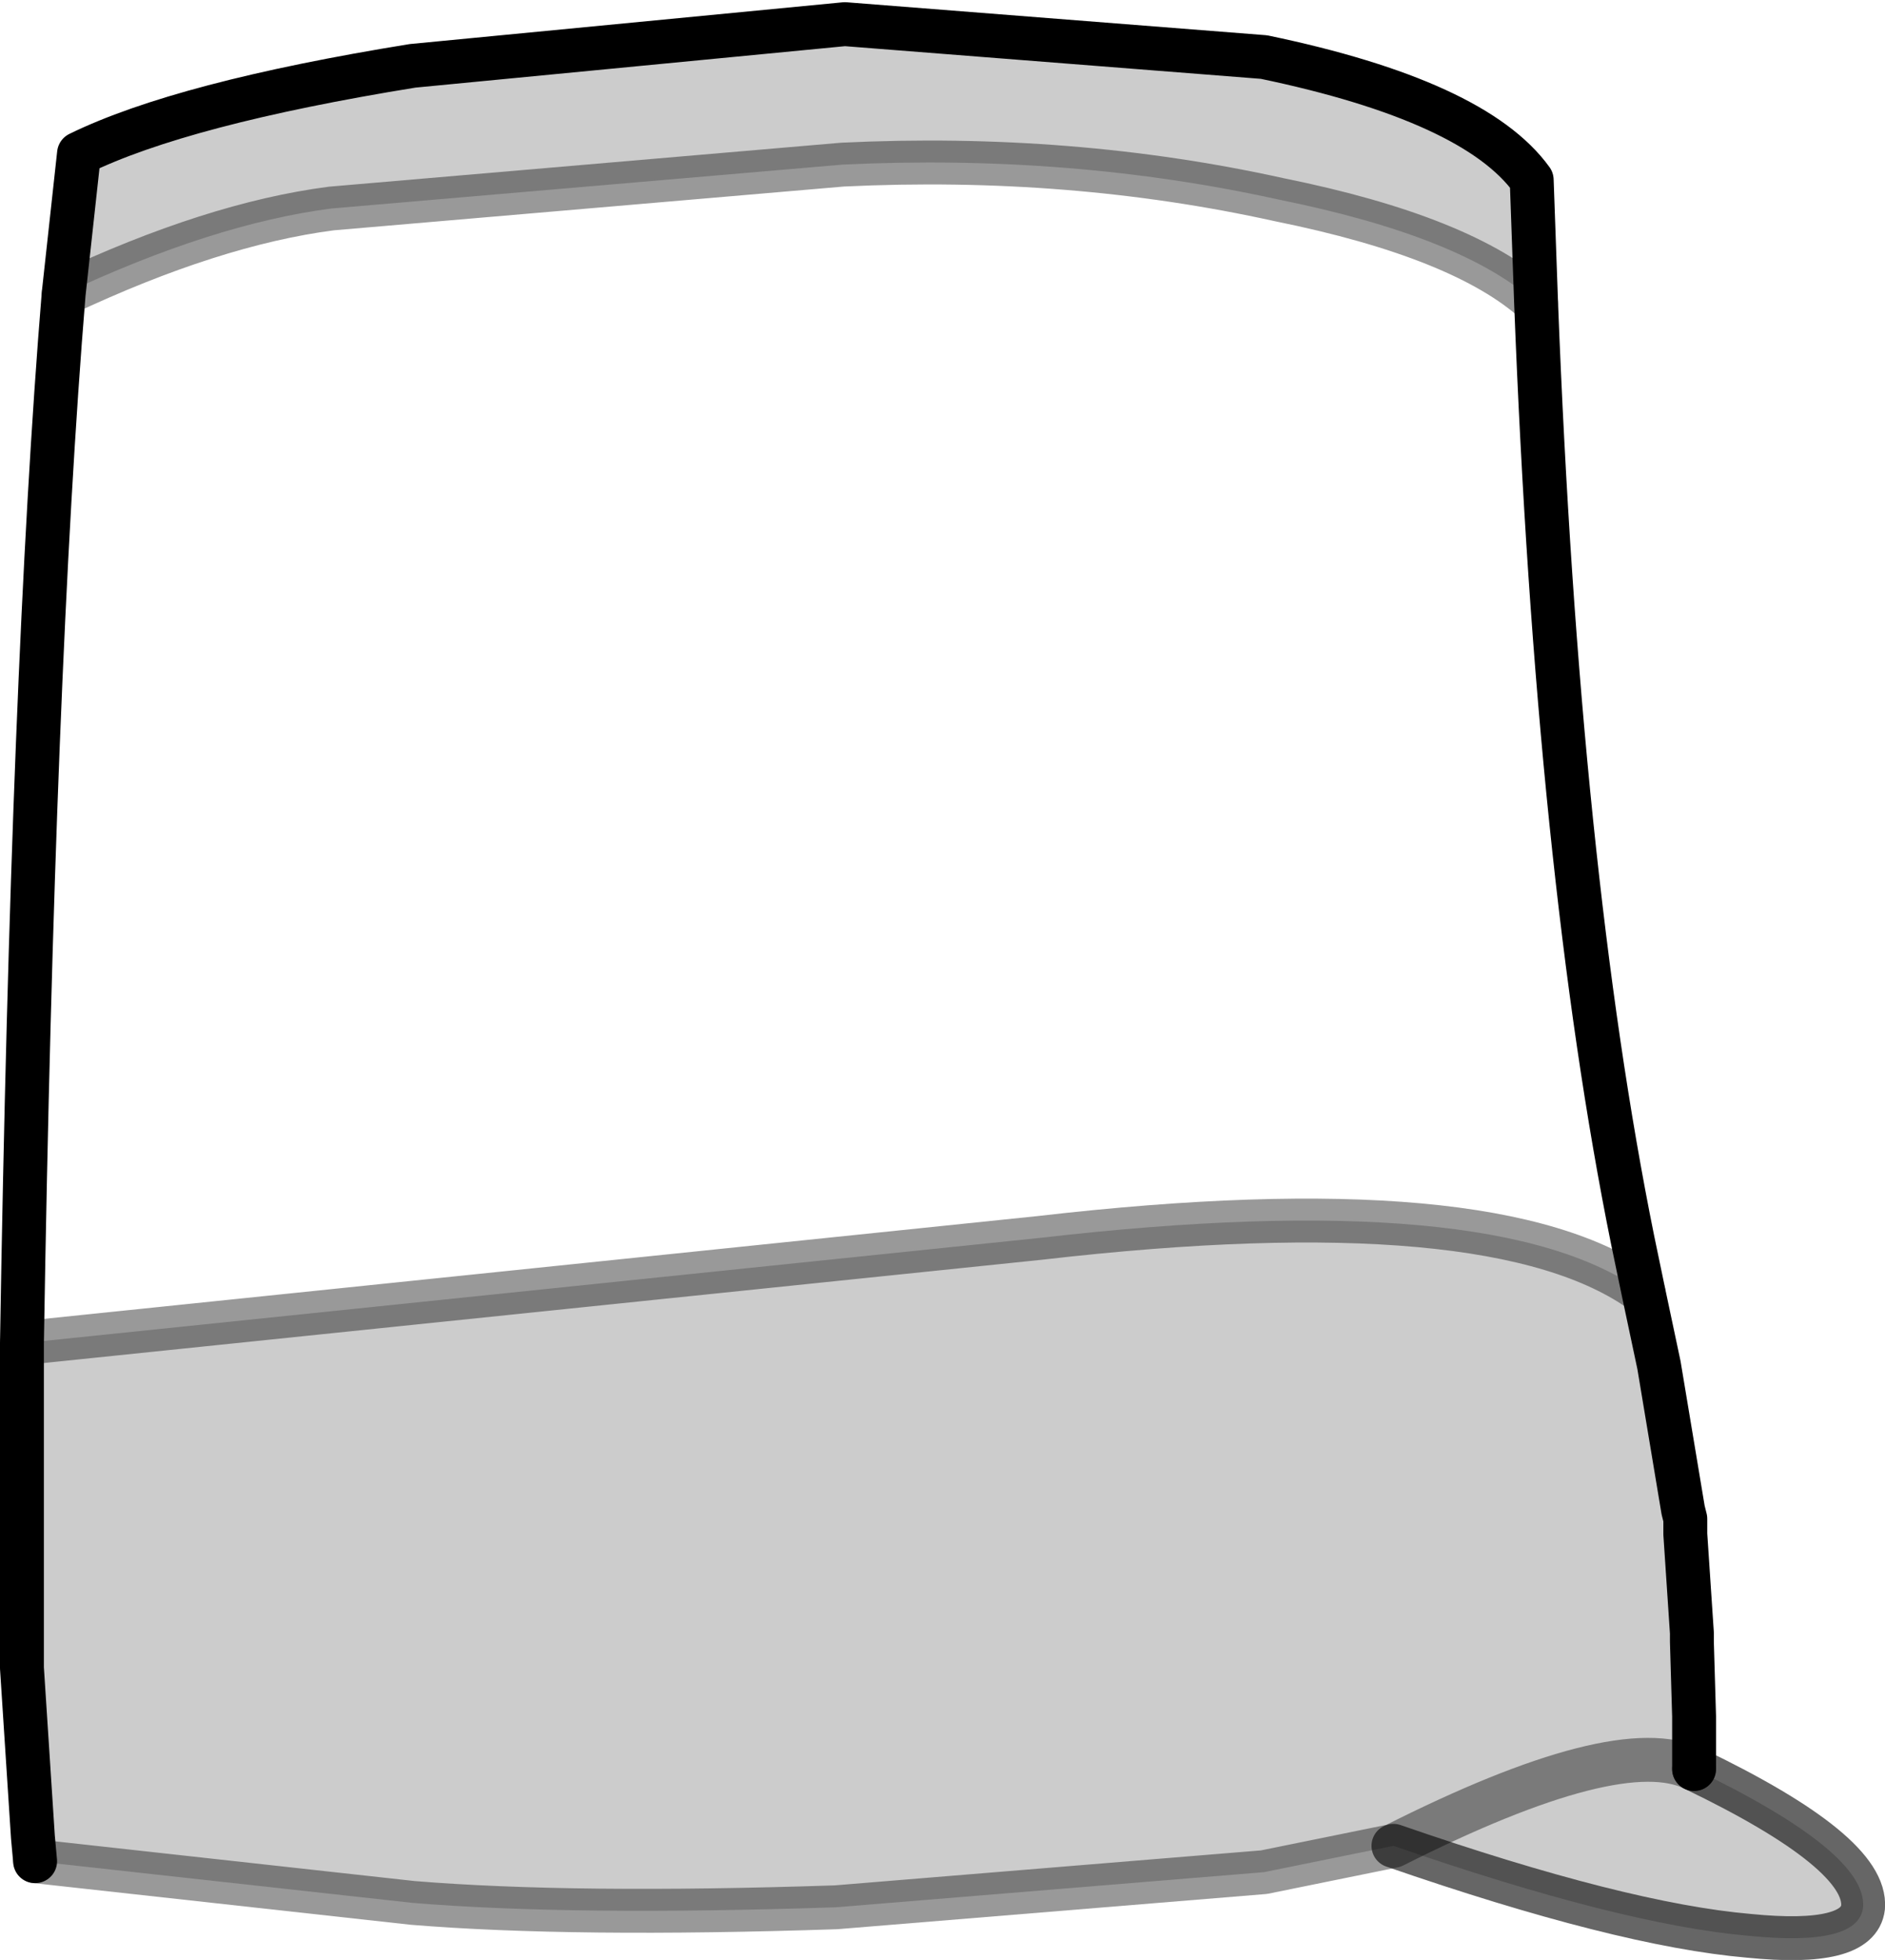 <?xml version="1.0" encoding="UTF-8" standalone="no"?>
<svg xmlns:xlink="http://www.w3.org/1999/xlink" height="44.65px" width="42.95px" xmlns="http://www.w3.org/2000/svg">
  <g transform="matrix(1.0, 0.0, 0.0, 1.0, 21.6, 39.3)">
    <path d="M-20.15 -32.6 Q-16.75 -34.2 -14.05 -34.55 L-2.4 -35.55 Q2.8 -35.8 7.55 -34.75 11.75 -33.9 13.4 -32.4 13.9 -19.45 15.6 -11.05 L15.85 -9.85 Q12.5 -12.3 2.1 -11.1 L-21.1 -8.7 Q-20.85 -24.05 -20.15 -32.6" fill="#ffffff" fill-opacity="0.0" fill-rule="evenodd" stroke="none"/>
    <path d="M-20.15 -32.6 L-19.8 -35.8 Q-17.45 -36.95 -12.2 -37.8 L-2.35 -38.75 7.2 -38.0 Q12.0 -37.0 13.3 -35.2 L13.4 -32.4 Q11.75 -33.9 7.55 -34.75 2.8 -35.8 -2.4 -35.55 L-14.05 -34.55 Q-16.75 -34.2 -20.15 -32.6 M15.85 -9.85 L16.2 -8.2 16.75 -4.9 16.8 -4.7 16.8 -4.35 16.95 -2.1 16.95 -1.9 17.0 -0.2 17.0 0.95 17.0 1.0 Q20.95 2.9 20.85 4.15 20.75 5.05 18.25 4.8 15.35 4.55 10.15 2.75 L7.2 3.35 -2.55 4.15 Q-8.55 4.35 -12.2 4.05 L-20.8 3.1 -20.85 2.55 -21.1 -1.3 -21.1 -8.7 2.1 -11.1 Q12.5 -12.3 15.85 -9.85 M17.0 1.0 Q15.3 0.15 10.15 2.75 15.3 0.15 17.0 1.0" fill="#000000" fill-opacity="0.2" fill-rule="evenodd" stroke="none"/>
    <path d="M13.4 -32.4 L13.3 -35.2 Q12.0 -37.0 7.2 -38.0 L-2.35 -38.75 -12.2 -37.8 Q-17.45 -36.95 -19.8 -35.8 L-20.15 -32.6 Q-20.85 -24.05 -21.1 -8.7 L-21.1 -1.3 -20.85 2.55 -20.8 3.1 M13.4 -32.4 Q13.9 -19.45 15.6 -11.05 L15.85 -9.85 16.2 -8.2 16.75 -4.9 16.8 -4.7 16.8 -4.35 16.95 -2.1 16.95 -1.9 17.0 -0.2 17.0 0.95 17.0 1.0" fill="none" stroke="#000000" stroke-linecap="round" stroke-linejoin="round" stroke-width="1.0"/>
    <path d="M-20.15 -32.6 Q-16.75 -34.2 -14.05 -34.55 L-2.4 -35.55 Q2.8 -35.8 7.55 -34.75 11.75 -33.9 13.4 -32.4 M10.15 2.75 L7.2 3.35 -2.55 4.15 Q-8.55 4.35 -12.2 4.05 L-20.8 3.1 M-21.1 -8.7 L2.1 -11.1 Q12.5 -12.3 15.85 -9.85 M10.15 2.75 Q15.3 0.15 17.0 1.0" fill="none" stroke="#000000" stroke-linecap="round" stroke-linejoin="round" stroke-opacity="0.4" stroke-width="1.0"/>
    <path d="M17.0 1.0 Q20.95 2.9 20.85 4.15 20.75 5.05 18.25 4.8 15.35 4.55 10.15 2.75" fill="none" stroke="#000000" stroke-linecap="round" stroke-linejoin="round" stroke-opacity="0.6" stroke-width="1.0"/>
  </g>
</svg>
